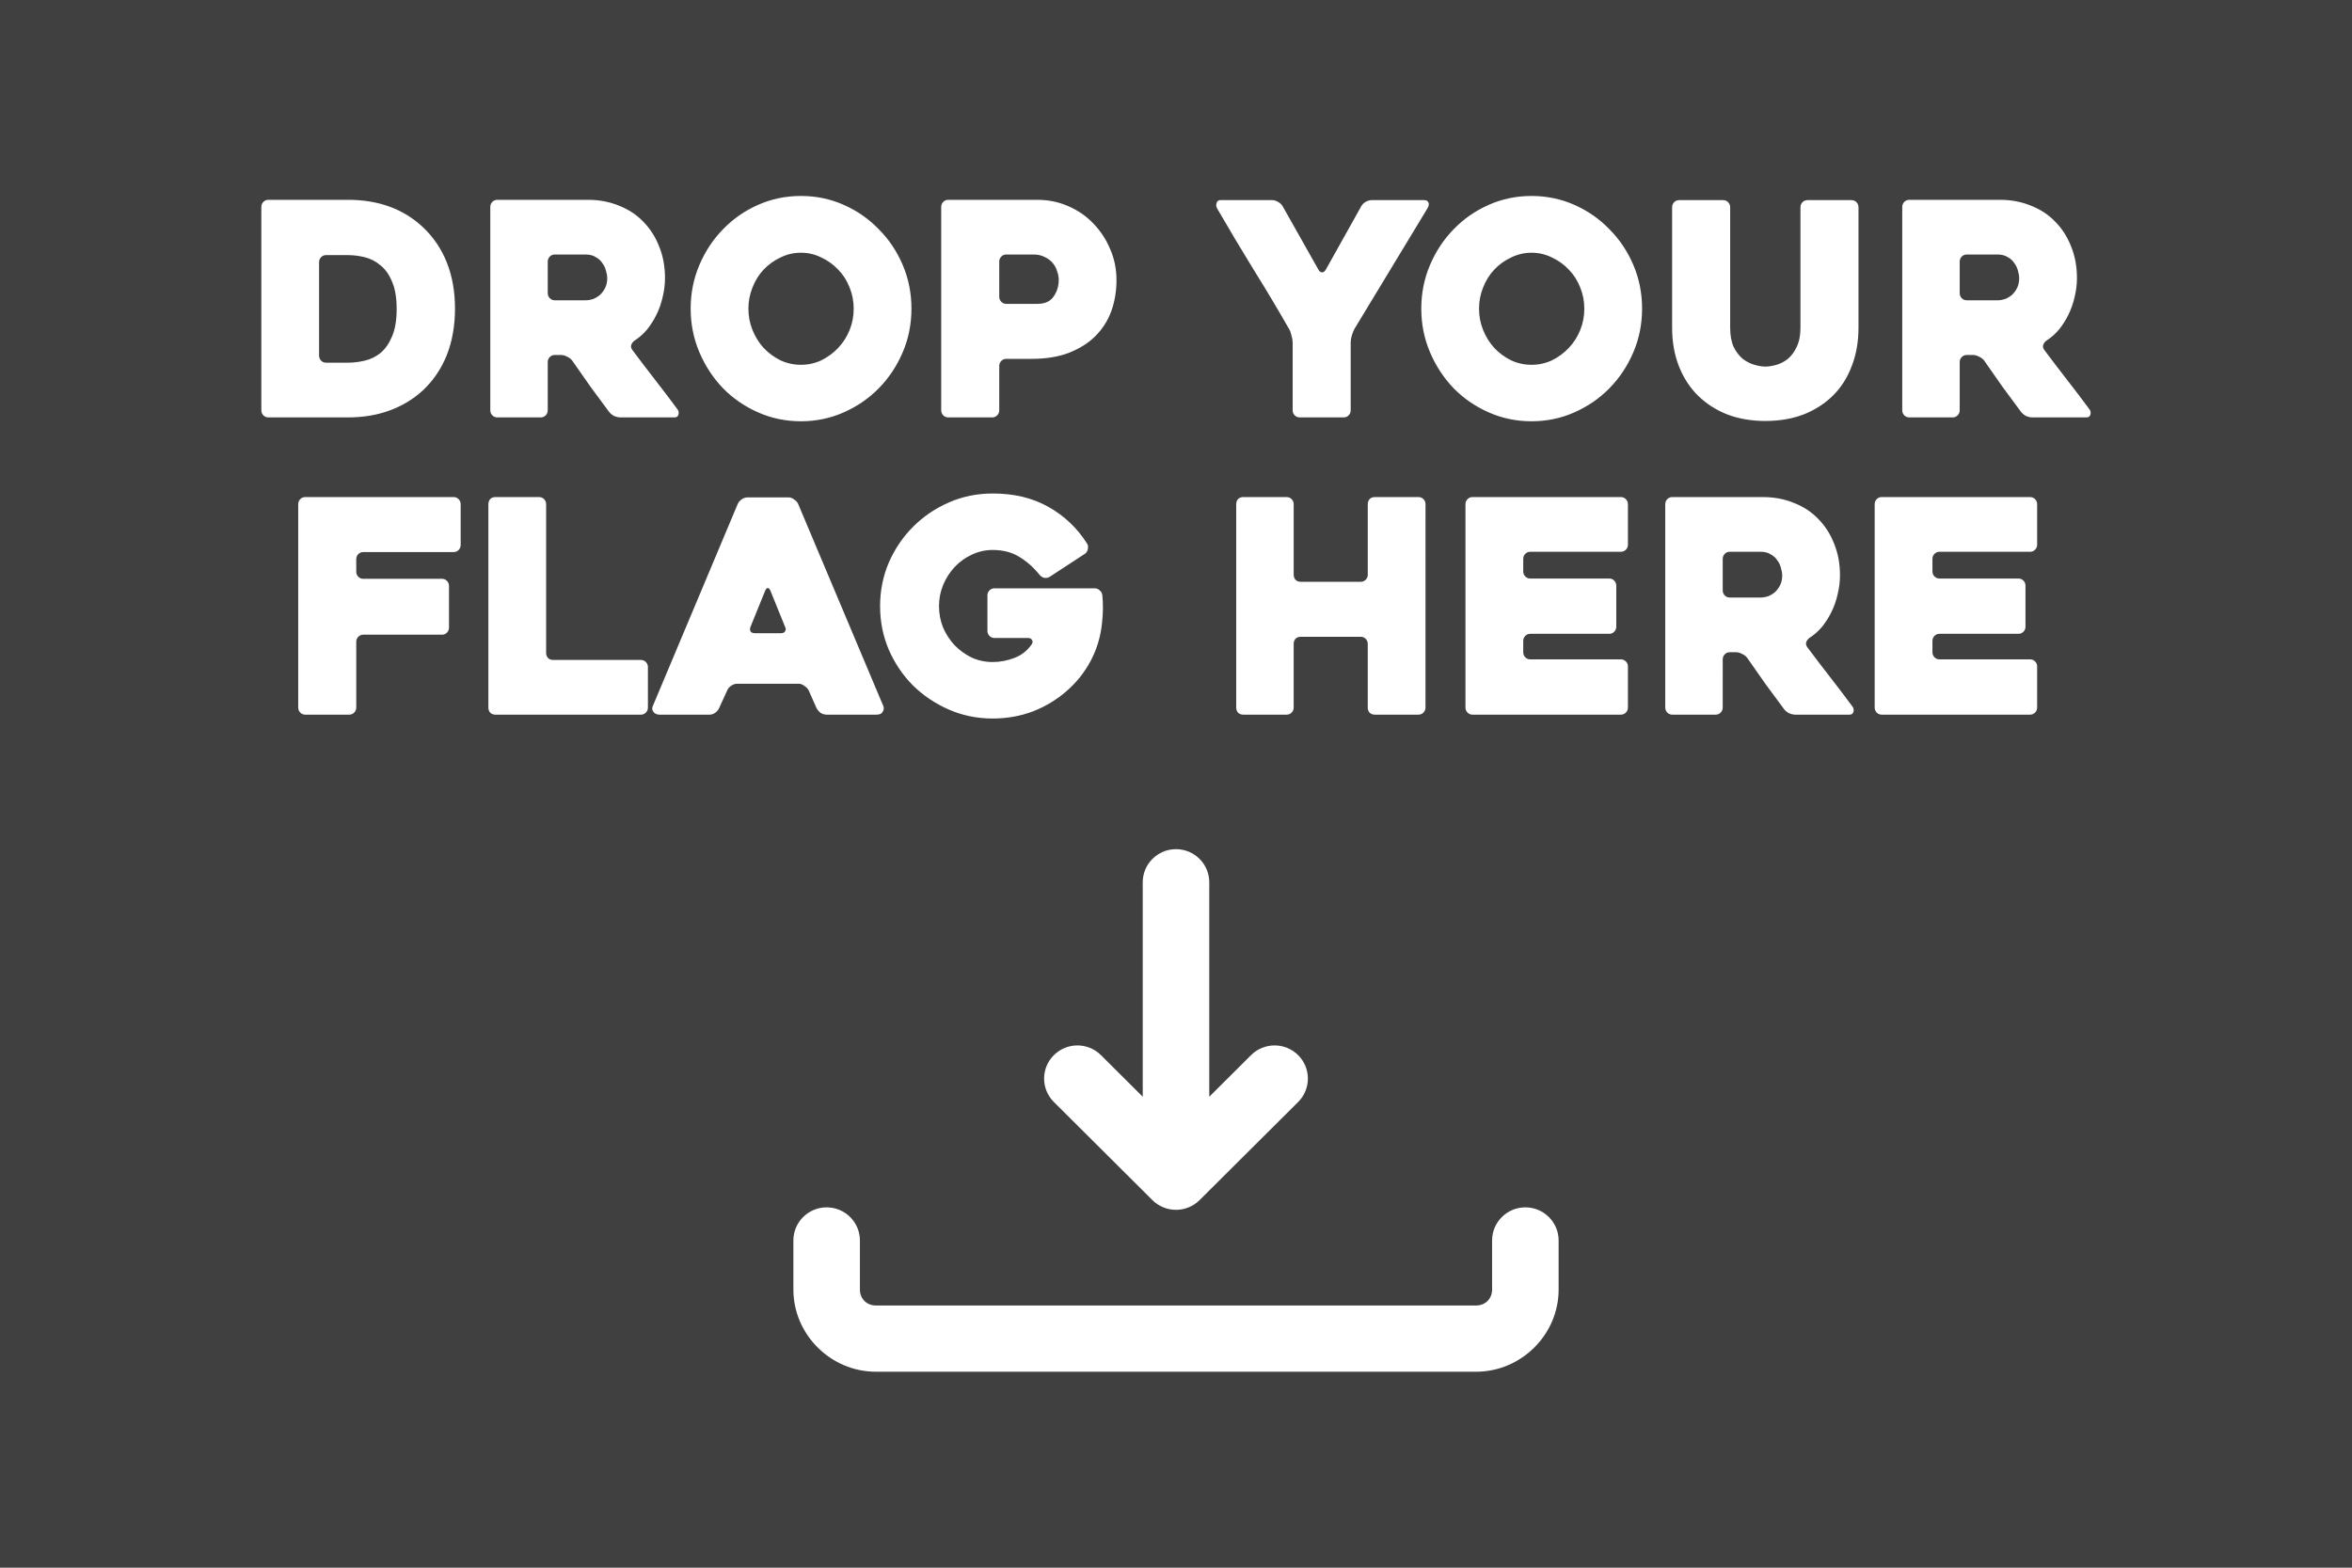 <svg xmlns="http://www.w3.org/2000/svg" xml:space="preserve" id="svg1" width="4608" height="3072" version="1.1" viewBox="0 0 1219.2 812.8"><defs id="defs1"><style id="style1">.cls-1{fill:#0283c0}.cls-2{fill:#fff}.cls-3{fill:#ef483f}</style></defs><path id="rect1" d="M 0 0 L 0 812.8 L 1219.2 812.8 L 1219.2 0 L 0 0 z" style="fill:#404040;fill-rule:evenodd;stroke:none;stroke-width:8.467;stroke-linecap:round;stroke-linejoin:round;fill-opacity:1"/><path id="text1" d="m 415.169,101.6 c -7.862,0 -15.271,1.541 -22.226,4.623 -6.955,3.082 -13.002,7.295 -18.143,12.637 -5.14,5.24 -9.223,11.405 -12.247,18.494 -3.024,7.089 -4.536,14.64 -4.536,22.654 0,8.014 1.512,15.566 4.536,22.655 3.024,7.089 7.106,13.305 12.247,18.648 5.14,5.24 11.188,9.401 18.143,12.483 6.955,3.082 14.364,4.624 22.226,4.624 7.862,0 15.27,-1.542 22.224,-4.624 6.955,-3.082 13.003,-7.243 18.143,-12.483 5.241,-5.343 9.374,-11.559 12.398,-18.648 3.024,-7.089 4.535,-14.641 4.535,-22.655 0,-8.014 -1.511,-15.565 -4.535,-22.654 -3.024,-7.089 -7.156,-13.254 -12.398,-18.494 -5.14,-5.343 -11.188,-9.555 -18.143,-12.637 C 430.439,103.141 423.031,101.6 415.169,101.6 Z m 378.732,0 c -7.862,0 -15.271,1.541 -22.226,4.623 -6.955,3.082 -13.002,7.295 -18.143,12.637 -5.14,5.24 -9.223,11.405 -12.247,18.494 -3.024,7.089 -4.536,14.64 -4.536,22.654 0,8.014 1.512,15.566 4.536,22.655 3.024,7.089 7.106,13.305 12.247,18.648 5.14,5.24 11.188,9.401 18.143,12.483 6.955,3.082 14.364,4.624 22.226,4.624 7.862,0 15.27,-1.542 22.225,-4.624 6.955,-3.082 13.002,-7.243 18.143,-12.483 5.241,-5.343 9.374,-11.559 12.398,-18.648 3.024,-7.089 4.535,-14.641 4.535,-22.655 0,-8.014 -1.511,-15.565 -4.535,-22.654 -3.024,-7.089 -7.156,-13.254 -12.398,-18.494 -5.14,-5.343 -11.188,-9.555 -18.143,-12.637 C 809.172,103.141 801.763,101.6 793.901,101.6 Z m -654.806,2.003 c -1.008,0 -1.865,0.36 -2.57,1.079 -0.706,0.719 -1.058,1.592 -1.058,2.619 v 105.415 c 0,1.027 0.353,1.901 1.058,2.62 0.706,0.719 1.562,1.079 2.57,1.079 h 41.275 c 7.862,0 15.018,-1.182 21.469,-3.545 6.552,-2.363 12.347,-5.856 17.387,-10.479 5.443,-5.137 9.576,-11.251 12.398,-18.34 2.822,-7.192 4.233,-15.206 4.233,-24.042 0,-8.836 -1.411,-16.799 -4.233,-23.888 -2.822,-7.089 -6.955,-13.202 -12.398,-18.339 -10.079,-9.452 -23.031,-14.178 -38.856,-14.178 z m 118.684,0 c -1.008,0 -1.864,0.36 -2.57,1.079 -0.706,0.719 -1.058,1.592 -1.058,2.619 v 105.415 c 0,1.027 0.353,1.901 1.058,2.62 0.706,0.719 1.562,1.079 2.57,1.079 h 22.528 c 1.008,0 1.864,-0.36 2.57,-1.079 0.706,-0.719 1.058,-1.593 1.058,-2.62 v -24.966 c 0,-1.027 0.353,-1.901 1.058,-2.621 0.706,-0.719 1.562,-1.078 2.57,-1.078 h 3.326 c 1.008,0 2.066,0.308 3.175,0.924 1.109,0.514 1.965,1.182 2.57,2.003 3.125,4.521 6.249,8.991 9.374,13.408 3.225,4.418 6.452,8.784 9.677,13.099 0.605,0.822 1.461,1.541 2.57,2.158 1.21,0.514 2.318,0.771 3.326,0.771 h 28.122 c 1.008,0 1.663,-0.463 1.965,-1.388 0.302,-1.027 0.152,-1.952 -0.453,-2.774 -3.326,-4.521 -7.106,-9.504 -11.339,-14.949 -4.233,-5.445 -8.265,-10.737 -12.095,-15.874 -0.605,-0.822 -0.806,-1.644 -0.605,-2.465 0.302,-0.925 0.857,-1.696 1.663,-2.312 2.419,-1.541 4.586,-3.442 6.501,-5.702 1.915,-2.363 3.578,-4.983 4.989,-7.859 1.411,-2.877 2.469,-5.908 3.175,-9.093 0.806,-3.288 1.21,-6.575 1.21,-9.863 0,-5.959 -1.008,-11.404 -3.024,-16.336 -1.915,-4.932 -4.636,-9.195 -8.164,-12.791 -3.427,-3.596 -7.61,-6.37 -12.549,-8.322 -4.939,-2.055 -10.332,-3.083 -16.178,-3.083 z m 233.74,0 c -1.008,0 -1.864,0.36 -2.57,1.079 -0.706,0.719 -1.058,1.592 -1.058,2.619 v 105.415 c 0,1.027 0.353,1.901 1.058,2.62 0.706,0.719 1.562,1.079 2.57,1.079 H 514.35 c 1.008,0 1.865,-0.36 2.57,-1.079 0.706,-0.719 1.058,-1.593 1.058,-2.62 v -22.963 c 0,-1.027 0.353,-1.901 1.058,-2.621 0.706,-0.719 1.562,-1.078 2.57,-1.078 h 13.154 c 7.358,0 13.758,-1.028 19.201,-3.083 5.544,-2.158 10.13,-5.034 13.758,-8.63 3.729,-3.699 6.501,-8.014 8.316,-12.945 1.814,-5.034 2.721,-10.428 2.721,-16.182 0,-5.754 -1.108,-11.148 -3.326,-16.182 -2.117,-5.034 -5.04,-9.452 -8.769,-13.254 -3.629,-3.801 -7.962,-6.781 -13.002,-8.938 -4.939,-2.158 -10.231,-3.236 -15.875,-3.236 z m 498.173,0 c -1.008,0 -1.865,0.36 -2.571,1.079 -0.706,0.719 -1.058,1.592 -1.058,2.619 v 105.415 c 0,1.027 0.353,1.901 1.058,2.62 0.706,0.719 1.563,1.079 2.571,1.079 h 22.527 c 1.008,0 1.865,-0.36 2.57,-1.079 0.706,-0.719 1.058,-1.593 1.058,-2.62 v -24.966 c 0,-1.027 0.353,-1.901 1.058,-2.621 0.706,-0.719 1.562,-1.078 2.57,-1.078 h 3.326 c 1.008,0 2.066,0.308 3.175,0.924 1.109,0.514 1.966,1.182 2.57,2.003 3.125,4.521 6.249,8.991 9.374,13.408 3.225,4.418 6.451,8.784 9.676,13.099 0.605,0.822 1.462,1.541 2.57,2.158 1.21,0.514 2.318,0.771 3.326,0.771 h 28.122 c 1.008,0 1.663,-0.463 1.966,-1.388 0.302,-1.027 0.15,-1.952 -0.454,-2.774 -3.326,-4.521 -7.106,-9.504 -11.339,-14.949 -4.233,-5.445 -8.265,-10.737 -12.095,-15.874 -0.605,-0.822 -0.807,-1.644 -0.605,-2.465 0.302,-0.925 0.857,-1.696 1.663,-2.312 2.419,-1.541 4.586,-3.442 6.501,-5.702 1.915,-2.363 3.578,-4.983 4.989,-7.859 1.411,-2.877 2.47,-5.908 3.175,-9.093 0.806,-3.288 1.21,-6.575 1.21,-9.863 0,-5.959 -1.008,-11.404 -3.024,-16.336 -1.915,-4.932 -4.637,-9.195 -8.164,-12.791 -3.427,-3.596 -7.61,-6.37 -12.549,-8.322 -4.939,-2.055 -10.331,-3.083 -16.177,-3.083 z m -357.113,0.154 c -1.008,0 -1.662,0.514 -1.965,1.541 -0.302,0.925 -0.202,1.85 0.302,2.775 6.249,10.788 12.498,21.268 18.748,31.439 6.35,10.172 12.549,20.548 18.596,31.131 0.504,0.822 0.907,1.952 1.21,3.39 0.403,1.336 0.604,2.517 0.604,3.544 v 35.138 c 0,1.027 0.353,1.901 1.058,2.62 0.706,0.719 1.562,1.079 2.57,1.079 h 22.83 c 1.008,0 1.864,-0.36 2.57,-1.079 0.706,-0.719 1.058,-1.593 1.058,-2.62 v -35.292 c 0,-1.027 0.202,-2.209 0.605,-3.544 0.403,-1.336 0.857,-2.466 1.361,-3.39 l 37.797,-62.416 c 0.806,-1.438 0.958,-2.517 0.454,-3.236 -0.403,-0.719 -1.109,-1.079 -2.117,-1.079 h -27.214 c -1.008,0 -2.066,0.309 -3.175,0.925 -1.008,0.616 -1.764,1.387 -2.268,2.311 l -18.445,32.98 c -0.504,0.822 -1.109,1.233 -1.815,1.233 -0.706,0 -1.31,-0.411 -1.814,-1.233 l -18.596,-32.98 c -0.504,-0.925 -1.31,-1.695 -2.419,-2.311 -1.008,-0.616 -2.016,-0.925 -3.024,-0.925 z m 237.823,0 c -1.008,0 -1.865,0.36 -2.571,1.079 -0.706,0.719 -1.058,1.592 -1.058,2.619 v 62.417 c 0,7.295 1.159,13.922 3.477,19.881 2.318,5.959 5.595,11.044 9.828,15.257 4.233,4.212 9.323,7.5 15.27,9.863 5.947,2.26 12.549,3.39 19.806,3.39 7.257,0 13.859,-1.13 19.806,-3.39 5.947,-2.363 11.037,-5.651 15.27,-9.863 4.233,-4.212 7.458,-9.298 9.676,-15.257 2.318,-5.959 3.477,-12.586 3.477,-19.881 v -62.417 c 0,-1.027 -0.353,-1.9 -1.058,-2.619 -0.706,-0.719 -1.562,-1.079 -2.57,-1.079 h -22.83 c -1.008,0 -1.865,0.36 -2.57,1.079 -0.706,0.719 -1.058,1.592 -1.058,2.619 v 62.417 c 0,4.007 -0.655,7.346 -1.965,10.017 -1.21,2.569 -2.722,4.624 -4.536,6.165 -1.814,1.438 -3.78,2.466 -5.896,3.082 -2.117,0.616 -4.032,0.925 -5.745,0.925 -1.714,0 -3.628,-0.309 -5.745,-0.925 -2.117,-0.616 -4.133,-1.644 -6.048,-3.082 -1.814,-1.541 -3.376,-3.596 -4.687,-6.165 -1.21,-2.671 -1.815,-6.01 -1.815,-10.017 v -62.417 c 0,-1.027 -0.353,-1.9 -1.058,-2.619 -0.706,-0.719 -1.562,-1.079 -2.57,-1.079 z m -455.234,27.278 c 3.729,0 7.257,0.822 10.583,2.466 3.326,1.541 6.249,3.647 8.768,6.318 2.52,2.569 4.486,5.651 5.897,9.247 1.411,3.493 2.117,7.14 2.117,10.942 0,3.904 -0.706,7.603 -2.117,11.096 -1.411,3.493 -3.377,6.576 -5.897,9.248 -2.52,2.671 -5.442,4.829 -8.768,6.472 -3.326,1.541 -6.854,2.311 -10.583,2.311 -3.729,0 -7.258,-0.77 -10.584,-2.311 -3.326,-1.644 -6.249,-3.801 -8.769,-6.472 -2.419,-2.671 -4.334,-5.754 -5.745,-9.248 -1.411,-3.493 -2.117,-7.192 -2.117,-11.096 0,-3.801 0.706,-7.449 2.117,-10.942 1.411,-3.596 3.326,-6.678 5.745,-9.247 2.52,-2.671 5.443,-4.777 8.769,-6.318 3.326,-1.644 6.854,-2.466 10.584,-2.466 z m 378.732,0 c 3.729,0 7.257,0.822 10.583,2.466 3.326,1.541 6.249,3.647 8.768,6.318 2.52,2.569 4.486,5.651 5.897,9.247 1.411,3.493 2.117,7.14 2.117,10.942 0,3.904 -0.706,7.603 -2.117,11.096 -1.411,3.493 -3.377,6.576 -5.897,9.248 -2.52,2.671 -5.442,4.829 -8.768,6.472 -3.326,1.541 -6.854,2.311 -10.583,2.311 -3.729,0 -7.258,-0.77 -10.584,-2.311 -3.326,-1.644 -6.249,-3.801 -8.769,-6.472 -2.419,-2.671 -4.334,-5.754 -5.745,-9.248 -1.411,-3.493 -2.117,-7.192 -2.117,-11.096 0,-3.801 0.706,-7.449 2.117,-10.942 1.411,-3.596 3.326,-6.678 5.745,-9.247 2.52,-2.671 5.443,-4.777 8.769,-6.318 3.326,-1.644 6.854,-2.466 10.584,-2.466 z m -506.337,0.924 h 16.026 c 2.117,0 3.881,0.463 5.292,1.388 1.512,0.822 2.67,1.9 3.477,3.236 0.907,1.233 1.512,2.569 1.815,4.008 0.403,1.336 0.605,2.517 0.605,3.544 0,1.952 -0.353,3.647 -1.058,5.085 -0.706,1.438 -1.613,2.671 -2.721,3.698 -1.109,0.925 -2.318,1.644 -3.629,2.158 -1.31,0.411 -2.57,0.617 -3.78,0.617 h -16.026 c -1.008,0 -1.865,-0.36 -2.57,-1.079 -0.706,-0.719 -1.058,-1.593 -1.058,-2.62 v -16.336 c 0,-1.027 0.353,-1.9 1.058,-2.619 0.706,-0.719 1.562,-1.08 2.57,-1.08 z m 234.043,0 h 14.212 c 2.117,0 3.981,0.412 5.594,1.234 1.613,0.719 2.974,1.695 4.082,2.927 1.109,1.233 1.914,2.671 2.418,4.315 0.605,1.541 0.907,3.134 0.907,4.778 0,3.185 -0.907,6.062 -2.721,8.63 -1.713,2.466 -4.485,3.698 -8.315,3.698 h -16.178 c -1.008,0 -1.864,-0.36 -2.57,-1.079 -0.706,-0.719 -1.058,-1.592 -1.058,-2.619 v -18.185 c 0,-1.027 0.353,-1.9 1.058,-2.619 0.706,-0.719 1.562,-1.08 2.57,-1.08 z m 497.87,0 h 16.027 c 2.117,0 3.881,0.463 5.292,1.388 1.512,0.822 2.671,1.9 3.477,3.236 0.907,1.233 1.512,2.569 1.815,4.008 0.403,1.336 0.604,2.517 0.604,3.544 0,1.952 -0.353,3.647 -1.058,5.085 -0.706,1.438 -1.612,2.671 -2.721,3.698 -1.109,0.925 -2.319,1.644 -3.629,2.158 -1.31,0.411 -2.57,0.617 -3.779,0.617 h -16.027 c -1.008,0 -1.864,-0.36 -2.57,-1.079 -0.706,-0.719 -1.058,-1.593 -1.058,-2.62 v -16.336 c 0,-1.027 0.353,-1.9 1.058,-2.619 0.706,-0.719 1.562,-1.08 2.57,-1.08 z m -850.446,0.309 h 11.339 c 2.822,0 5.695,0.36 8.618,1.079 3.024,0.719 5.745,2.106 8.164,4.161 2.52,1.952 4.536,4.778 6.048,8.476 1.613,3.596 2.419,8.322 2.419,14.178 0,5.856 -0.806,10.634 -2.419,14.332 -1.512,3.596 -3.477,6.422 -5.896,8.476 -2.419,1.952 -5.14,3.288 -8.164,4.007 -3.024,0.719 -5.947,1.079 -8.769,1.079 h -11.339 c -1.008,0 -1.864,-0.36 -2.57,-1.079 -0.706,-0.719 -1.058,-1.592 -1.058,-2.619 v -48.392 c 0,-1.027 0.353,-1.9 1.058,-2.619 0.706,-0.719 1.562,-1.079 2.57,-1.079 z m 345.545,123.6 c -8.063,0 -15.623,1.541 -22.678,4.623 -7.056,3.082 -13.254,7.295 -18.596,12.637 -5.241,5.24 -9.425,11.404 -12.549,18.493 -3.024,7.089 -4.536,14.642 -4.536,22.655 0,8.014 1.512,15.565 4.536,22.654 3.125,7.089 7.308,13.254 12.549,18.494 5.342,5.24 11.541,9.401 18.596,12.483 7.056,3.082 14.615,4.623 22.678,4.623 7.358,0 14.313,-1.233 20.864,-3.698 6.552,-2.569 12.347,-6.062 17.387,-10.48 5.14,-4.418 9.324,-9.658 12.549,-15.72 3.225,-6.062 5.191,-12.637 5.896,-19.726 0.302,-2.671 0.454,-5.241 0.454,-7.707 0,-2.569 -0.101,-4.726 -0.302,-6.472 -0.101,-1.13 -0.555,-2.004 -1.361,-2.62 -0.706,-0.719 -1.562,-1.078 -2.57,-1.078 h -52.01 c -1.008,0 -1.864,0.359 -2.57,1.078 -0.706,0.719 -1.058,1.593 -1.058,2.62 v 18.34 c 0,1.027 0.353,1.9 1.058,2.619 0.706,0.719 1.562,1.079 2.57,1.079 h 17.387 c 1.008,0 1.714,0.36 2.117,1.079 0.403,0.616 0.353,1.336 -0.151,2.157 -2.217,3.288 -5.191,5.651 -8.92,7.089 -3.729,1.438 -7.509,2.157 -11.339,2.157 -3.83,0 -7.459,-0.77 -10.886,-2.311 -3.326,-1.644 -6.249,-3.75 -8.768,-6.319 -2.52,-2.671 -4.536,-5.754 -6.048,-9.247 -1.411,-3.493 -2.117,-7.192 -2.117,-11.096 0,-3.801 0.706,-7.449 2.117,-10.942 1.512,-3.596 3.528,-6.73 6.048,-9.401 2.52,-2.671 5.442,-4.777 8.768,-6.318 3.427,-1.644 7.055,-2.466 10.886,-2.466 5.342,0 9.928,1.182 13.758,3.545 3.931,2.363 7.459,5.496 10.584,9.4 0.706,0.822 1.562,1.336 2.57,1.542 1.008,0.103 1.915,-0.103 2.722,-0.617 l 18.143,-11.866 c 0.806,-0.514 1.31,-1.285 1.512,-2.312 0.302,-1.13 0.202,-2.106 -0.302,-2.928 -5.14,-8.117 -11.843,-14.487 -20.108,-19.11 -8.164,-4.623 -17.791,-6.935 -28.878,-6.935 z m -356.356,1.85 c -1.008,0 -1.864,0.359 -2.57,1.078 -0.706,0.719 -1.058,1.593 -1.058,2.62 v 105.414 c 0,1.027 0.353,1.9 1.058,2.619 0.706,0.719 1.562,1.079 2.57,1.079 h 22.83 c 1.008,0 1.865,-0.36 2.57,-1.079 0.706,-0.719 1.058,-1.592 1.058,-2.619 v -34.059 c 0,-1.027 0.353,-1.901 1.058,-2.62 0.706,-0.719 1.562,-1.079 2.57,-1.079 h 40.821 c 1.008,0 1.865,-0.36 2.571,-1.079 0.706,-0.719 1.058,-1.592 1.058,-2.619 v -21.576 c 0,-1.027 -0.353,-1.901 -1.058,-2.62 -0.706,-0.719 -1.563,-1.079 -2.571,-1.079 h -40.821 c -1.008,0 -1.864,-0.36 -2.57,-1.079 -0.706,-0.719 -1.058,-1.592 -1.058,-2.619 v -6.473 c 0,-1.027 0.353,-1.901 1.058,-2.62 0.706,-0.719 1.562,-1.079 2.57,-1.079 h 46.869 c 1.008,0 1.865,-0.359 2.571,-1.078 0.706,-0.719 1.058,-1.593 1.058,-2.62 v -21.113 c 0,-1.027 -0.353,-1.901 -1.058,-2.62 -0.706,-0.719 -1.563,-1.078 -2.571,-1.078 z m 98.577,0 c -1.109,0 -2.016,0.359 -2.722,1.078 -0.605,0.719 -0.907,1.593 -0.907,2.62 v 105.414 c 0,1.027 0.303,1.9 0.907,2.619 0.706,0.719 1.613,1.079 2.722,1.079 h 75.444 c 1.008,0 1.864,-0.36 2.57,-1.079 0.706,-0.719 1.058,-1.592 1.058,-2.619 v -20.96 c 0,-1.027 -0.353,-1.9 -1.058,-2.619 -0.706,-0.719 -1.562,-1.079 -2.57,-1.079 h -45.509 c -1.109,0 -2.016,-0.359 -2.721,-1.078 -0.605,-0.719 -0.907,-1.593 -0.907,-2.621 v -77.057 c 0,-1.027 -0.353,-1.901 -1.058,-2.62 -0.706,-0.719 -1.562,-1.078 -2.57,-1.078 z m 387.652,0 c -1.109,0 -2.016,0.359 -2.722,1.078 -0.605,0.719 -0.906,1.593 -0.906,2.62 v 105.414 c 0,1.027 0.302,1.9 0.906,2.619 0.706,0.719 1.613,1.079 2.722,1.079 h 22.528 c 1.008,0 1.864,-0.36 2.57,-1.079 0.706,-0.719 1.058,-1.592 1.058,-2.619 v -32.98 c 0,-1.027 0.302,-1.901 0.907,-2.62 0.706,-0.719 1.613,-1.079 2.722,-1.079 h 31.145 c 1.008,0 1.865,0.36 2.57,1.079 0.706,0.719 1.058,1.593 1.058,2.62 v 32.98 c 0,1.027 0.303,1.9 0.907,2.619 0.706,0.719 1.612,1.079 2.721,1.079 h 22.679 c 1.008,0 1.865,-0.36 2.57,-1.079 0.706,-0.719 1.058,-1.592 1.058,-2.619 V 261.417 c 0,-1.027 -0.353,-1.901 -1.058,-2.62 -0.706,-0.719 -1.562,-1.078 -2.57,-1.078 h -22.679 c -1.109,0 -2.015,0.359 -2.721,1.078 -0.605,0.719 -0.907,1.593 -0.907,2.62 v 36.525 c 0,1.027 -0.353,1.901 -1.058,2.62 -0.706,0.719 -1.562,1.079 -2.57,1.079 H 674.234 c -1.109,0 -2.016,-0.36 -2.722,-1.079 -0.605,-0.719 -0.907,-1.593 -0.907,-2.62 v -36.525 c 0,-1.027 -0.353,-1.901 -1.058,-2.62 -0.706,-0.719 -1.562,-1.078 -2.57,-1.078 z m 118.836,0 c -1.008,0 -1.865,0.359 -2.57,1.078 -0.706,0.719 -1.058,1.593 -1.058,2.62 v 105.414 c 0,1.027 0.353,1.9 1.058,2.619 0.706,0.719 1.562,1.079 2.57,1.079 h 76.956 c 1.008,0 1.865,-0.36 2.57,-1.079 0.706,-0.719 1.058,-1.592 1.058,-2.619 V 345.563 c 0,-1.027 -0.353,-1.901 -1.058,-2.62 -0.706,-0.719 -1.562,-1.079 -2.57,-1.079 h -47.02 c -1.008,0 -1.864,-0.36 -2.57,-1.079 -0.706,-0.719 -1.058,-1.592 -1.058,-2.619 v -5.856 c 0,-1.027 0.353,-1.901 1.058,-2.621 0.706,-0.719 1.562,-1.078 2.57,-1.078 h 40.973 c 1.008,0 1.865,-0.36 2.57,-1.079 0.706,-0.719 1.058,-1.592 1.058,-2.619 v -21.268 c 0,-1.027 -0.353,-1.901 -1.058,-2.621 -0.706,-0.719 -1.562,-1.078 -2.57,-1.078 h -40.973 c -1.008,0 -1.864,-0.36 -2.57,-1.079 -0.706,-0.719 -1.058,-1.592 -1.058,-2.619 v -6.473 c 0,-1.027 0.353,-1.901 1.058,-2.62 0.706,-0.719 1.562,-1.079 2.57,-1.079 h 47.02 c 1.008,0 1.865,-0.359 2.57,-1.078 0.706,-0.719 1.058,-1.593 1.058,-2.62 v -20.959 c 0,-1.027 -0.353,-1.901 -1.058,-2.62 -0.706,-0.719 -1.562,-1.078 -2.57,-1.078 z m 103.566,0 c -1.008,0 -1.865,0.359 -2.571,1.078 -0.706,0.719 -1.058,1.593 -1.058,2.62 v 105.414 c 0,1.027 0.353,1.9 1.058,2.619 0.706,0.719 1.563,1.079 2.571,1.079 h 22.527 c 1.008,0 1.865,-0.36 2.571,-1.079 0.706,-0.719 1.058,-1.592 1.058,-2.619 V 341.864 c 0,-1.027 0.353,-1.9 1.058,-2.619 0.706,-0.719 1.562,-1.079 2.57,-1.079 h 3.326 c 1.008,0 2.066,0.309 3.175,0.925 1.109,0.514 1.966,1.182 2.57,2.003 3.125,4.521 6.25,8.99 9.374,13.407 3.225,4.418 6.451,8.785 9.676,13.1 0.605,0.822 1.462,1.542 2.571,2.158 1.21,0.514 2.318,0.77 3.326,0.77 h 28.121 c 1.008,0 1.663,-0.462 1.966,-1.387 0.302,-1.027 0.151,-1.952 -0.454,-2.774 -3.326,-4.521 -7.106,-9.504 -11.34,-14.949 -4.233,-5.445 -8.265,-10.736 -12.095,-15.873 -0.605,-0.822 -0.806,-1.645 -0.605,-2.467 0.302,-0.925 0.857,-1.695 1.663,-2.311 2.419,-1.541 4.586,-3.442 6.501,-5.702 1.915,-2.363 3.578,-4.984 4.989,-7.861 1.411,-2.877 2.469,-5.907 3.175,-9.092 0.806,-3.288 1.209,-6.575 1.209,-9.863 0,-5.959 -1.008,-11.405 -3.024,-16.336 -1.915,-4.932 -4.637,-9.195 -8.164,-12.791 -3.427,-3.596 -7.61,-6.37 -12.549,-8.322 -4.939,-2.055 -10.331,-3.081 -16.177,-3.081 z m 108.554,0 c -1.008,0 -1.864,0.359 -2.57,1.078 -0.706,0.719 -1.058,1.593 -1.058,2.62 v 105.414 c 0,1.027 0.353,1.9 1.058,2.619 0.706,0.719 1.562,1.079 2.57,1.079 h 76.956 c 1.008,0 1.865,-0.36 2.57,-1.079 0.705,-0.719 1.058,-1.592 1.058,-2.619 V 345.563 c 0,-1.027 -0.352,-1.901 -1.058,-2.62 -0.706,-0.719 -1.562,-1.079 -2.57,-1.079 h -47.02 c -1.008,0 -1.865,-0.36 -2.57,-1.079 -0.706,-0.719 -1.058,-1.592 -1.058,-2.619 v -5.856 c 0,-1.027 0.353,-1.901 1.058,-2.621 0.706,-0.719 1.562,-1.078 2.57,-1.078 h 40.972 c 1.008,0 1.865,-0.36 2.571,-1.079 0.706,-0.719 1.058,-1.592 1.058,-2.619 v -21.268 c 0,-1.027 -0.353,-1.901 -1.058,-2.621 -0.706,-0.719 -1.563,-1.078 -2.571,-1.078 h -40.972 c -1.008,0 -1.865,-0.36 -2.57,-1.079 -0.706,-0.719 -1.058,-1.592 -1.058,-2.619 v -6.473 c 0,-1.027 0.353,-1.901 1.058,-2.62 0.706,-0.719 1.562,-1.079 2.57,-1.079 h 47.02 c 1.008,0 1.865,-0.359 2.57,-1.078 0.705,-0.719 1.058,-1.593 1.058,-2.62 v -20.959 c 0,-1.027 -0.352,-1.901 -1.058,-2.62 -0.706,-0.719 -1.562,-1.078 -2.57,-1.078 z m -587.828,0.154 c -1.109,0 -2.167,0.359 -3.175,1.078 -0.907,0.616 -1.563,1.387 -1.966,2.311 L 338.591,365.598 c -0.403,0.822 -0.554,1.541 -0.453,2.157 0.101,0.616 0.353,1.13 0.756,1.541 0.302,0.411 0.756,0.72 1.361,0.925 0.504,0.205 1.008,0.308 1.512,0.308 h 26.005 c 1.008,0 1.966,-0.308 2.873,-0.924 1.008,-0.719 1.713,-1.541 2.117,-2.466 l 4.233,-9.246 c 0.403,-0.925 1.058,-1.696 1.965,-2.312 1.008,-0.719 2.066,-1.079 3.175,-1.079 h 31.901 c 1.008,0 1.966,0.36 2.873,1.079 1.008,0.616 1.764,1.387 2.268,2.312 l 4.082,9.246 c 0.504,0.925 1.21,1.747 2.117,2.466 1.008,0.616 2.066,0.924 3.175,0.924 h 25.854 c 1.613,0 2.671,-0.514 3.175,-1.541 0.605,-1.027 0.705,-2.004 0.302,-2.929 L 413.733,261.263 c -0.403,-0.925 -1.109,-1.695 -2.117,-2.311 -0.907,-0.719 -1.865,-1.078 -2.873,-1.078 z m 509.058,28.202 h 16.026 c 2.117,0 3.881,0.462 5.292,1.387 1.512,0.822 2.671,1.901 3.477,3.236 0.907,1.233 1.512,2.569 1.814,4.007 0.403,1.336 0.605,2.518 0.605,3.545 0,1.952 -0.353,3.647 -1.058,5.085 -0.706,1.438 -1.613,2.672 -2.721,3.699 -1.109,0.925 -2.318,1.644 -3.629,2.157 -1.31,0.411 -2.57,0.616 -3.78,0.616 h -16.026 c -1.008,0 -1.864,-0.359 -2.57,-1.078 -0.706,-0.719 -1.058,-1.593 -1.058,-2.62 v -16.336 c 0,-1.027 0.353,-1.901 1.058,-2.62 0.706,-0.719 1.562,-1.079 2.57,-1.079 z m -498.626,18.802 c 0.504,0 0.957,0.462 1.361,1.386 1.21,2.98 2.52,6.216 3.931,9.709 1.411,3.391 2.621,6.37 3.629,8.939 0.504,0.925 0.504,1.746 0,2.465 -0.403,0.616 -1.109,0.925 -2.117,0.925 h -13.456 c -1.109,0 -1.864,-0.309 -2.268,-0.925 -0.403,-0.719 -0.403,-1.541 0,-2.465 l 7.559,-18.648 c 0.403,-0.925 0.857,-1.386 1.361,-1.386 z M 609.6,440.267 c -9.522,0.004 -17.24,7.689 -17.244,17.169 V 568.624 l -21.661,-21.567 c -6.738,-6.713 -17.667,-6.713 -24.405,0 -6.742,6.709 -6.742,17.591 0,24.3 l 51.107,50.887 c 3.238,3.217 7.628,5.022 12.203,5.018 4.575,0.004 8.964,-1.8 12.203,-5.018 l 51.107,-50.887 c 6.742,-6.709 6.742,-17.591 0,-24.3 -6.738,-6.713 -17.667,-6.713 -24.405,0 L 626.844,568.624 V 457.436 c -0.004,-9.48 -7.722,-17.165 -17.244,-17.169 z M 428.505,625.976 c -9.522,0.004 -17.24,7.688 -17.244,17.169 v 25.442 c 0,23.335 19.361,42.613 42.797,42.613 h 311.084 c 23.436,0 42.797,-19.278 42.797,-42.613 v -25.442 c -0.004,-9.481 -7.722,-17.165 -17.244,-17.169 -9.522,0.004 -17.24,7.688 -17.244,17.169 v 25.442 c 0,4.77 -3.519,8.274 -8.31,8.274 H 454.058 c -4.79,0 -8.31,-3.505 -8.31,-8.274 v -25.442 c -0.004,-9.481 -7.722,-17.165 -17.244,-17.169 z" style="font-size:135.467px;line-height:1;font-family:Heavitas;-inkscape-font-specification:Heavitas;text-align:center;letter-spacing:0;word-spacing:0;text-orientation:upright;text-anchor:middle;fill:#fff;fill-opacity:1;stroke-width:1;stroke-linecap:round;stroke-linejoin:round;stroke-miterlimit:128"/></svg>